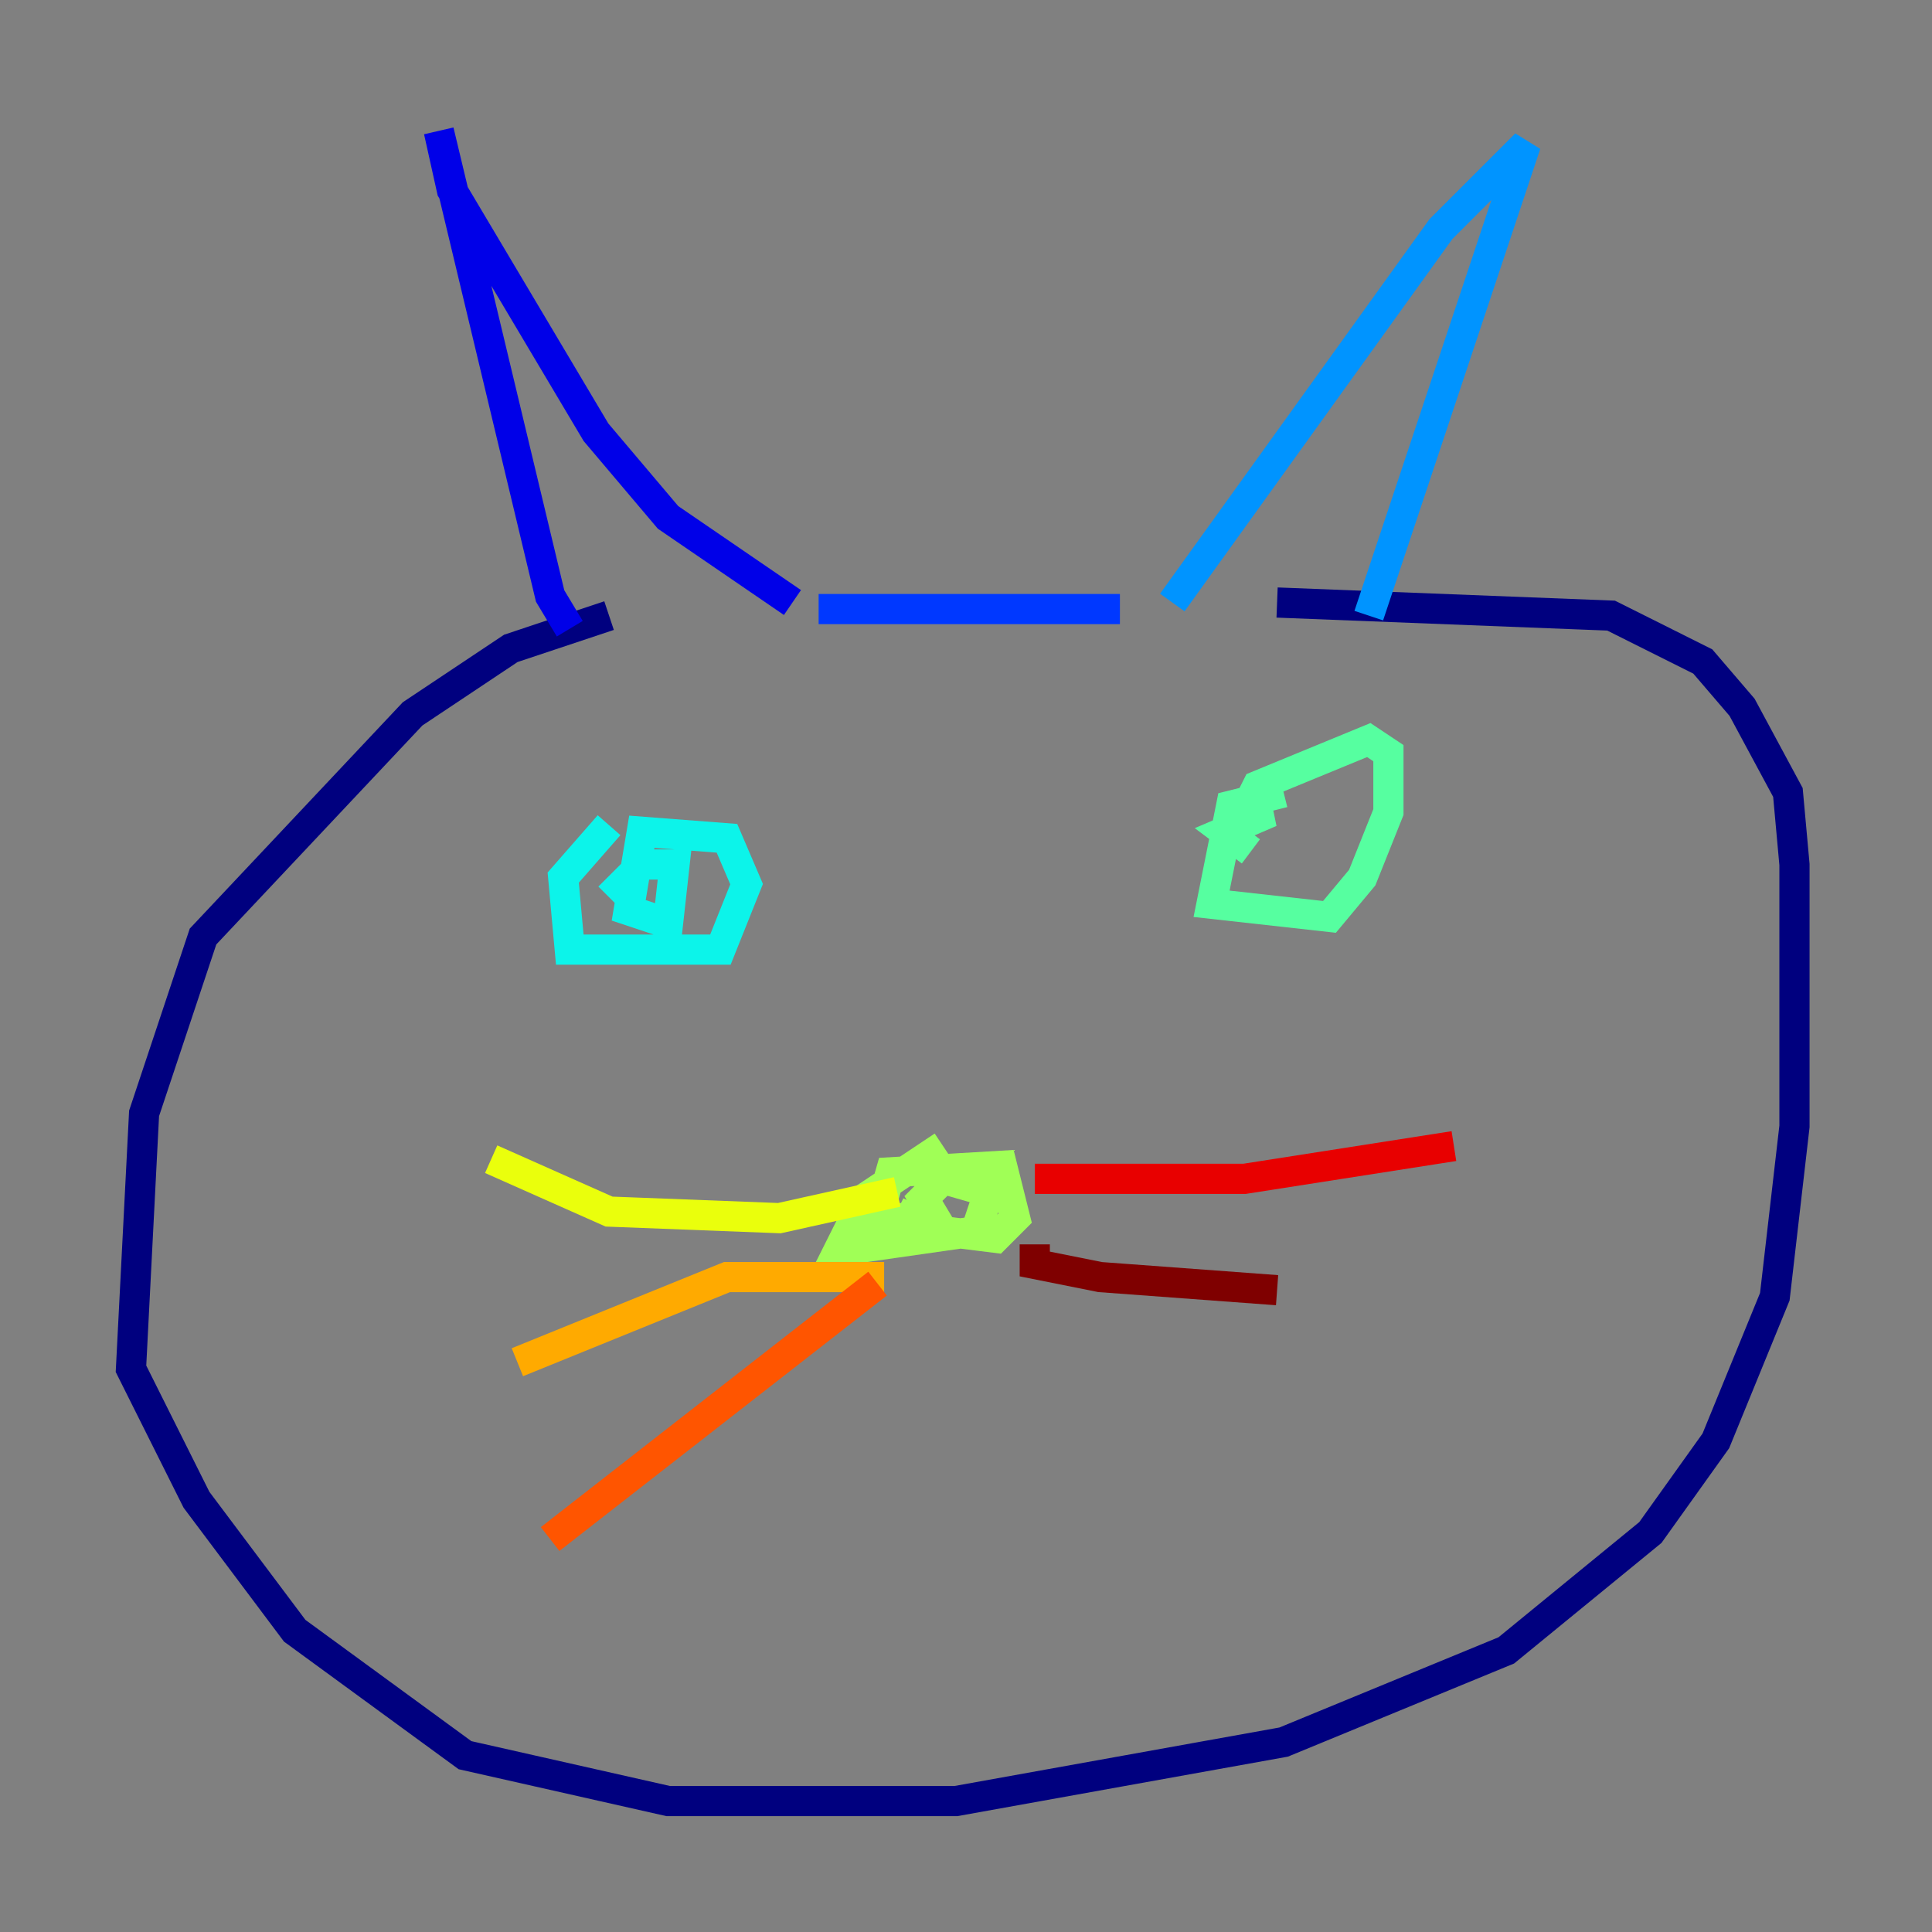 <?xml version="1.0" encoding="utf-8" ?>
<svg baseProfile="tiny" height="128" version="1.2" viewBox="0,0,128,128" width="128" xmlns="http://www.w3.org/2000/svg" xmlns:ev="http://www.w3.org/2001/xml-events" xmlns:xlink="http://www.w3.org/1999/xlink"><rect x="0" y="0" width="128" height="128" fill="#808080" stroke="none"/><defs /><polyline fill="none" points="40.352,40.786 33.844,42.956 27.336,47.295 13.451,62.047 9.546,73.763 8.678,90.685 13.017,99.363 19.525,108.041 30.807,116.285 44.258,119.322 63.349,119.322 85.044,115.417 99.797,109.342 109.342,101.532 113.681,95.458 117.586,85.912 118.888,74.63 118.888,57.275 118.454,52.502 115.417,46.861 112.814,43.824 106.739,40.786 84.61,39.919" stroke="#00007f" stroke-width="2" /><polyline fill="none" points="37.749,41.654 36.447,39.485 29.071,8.678 29.939,12.583 39.485,28.637 44.258,34.278 52.502,39.919" stroke="#0000e8" stroke-width="2" /><polyline fill="none" points="54.237,40.352 74.197,40.352" stroke="#0038ff" stroke-width="2" /><polyline fill="none" points="77.668,39.919 95.458,15.186 101.098,9.546 90.685,40.786" stroke="#0094ff" stroke-width="2" /><polyline fill="none" points="40.352,54.671 37.315,58.142 37.749,62.915 47.729,62.915 49.464,58.576 48.163,55.539 42.522,55.105 41.654,60.312 44.258,61.18 44.691,57.275 42.522,57.275 40.352,59.444" stroke="#0cf4ea" stroke-width="2" /><polyline fill="none" points="85.044,52.502 81.573,53.37 80.271,59.878 88.081,60.746 90.251,58.142 91.986,53.803 91.986,49.898 90.685,49.031 83.308,52.068 82.441,53.803 84.176,53.803 81.139,55.105 82.875,56.407" stroke="#56ffa0" stroke-width="2" /><polyline fill="none" points="62.481,75.932 57.275,79.403 55.539,82.875 64.651,81.573 65.519,78.969 62.481,78.102 61.18,79.403 62.481,81.573 65.953,82.007 67.254,80.705 66.386,77.234 59.01,77.668 58.142,80.705 60.312,80.705 60.746,79.837" stroke="#a0ff56" stroke-width="2" /><polyline fill="none" points="59.444,78.969 51.634,80.705 40.352,80.271 32.542,76.8" stroke="#eaff0c" stroke-width="2" /><polyline fill="none" points="58.576,84.61 48.163,84.61 34.278,90.251" stroke="#ffaa00" stroke-width="2" /><polyline fill="none" points="58.142,85.044 36.447,101.966" stroke="#ff5500" stroke-width="2" /><polyline fill="none" points="68.556,78.102 82.441,78.102 96.325,75.932" stroke="#e80000" stroke-width="2" /><polyline fill="none" points="68.556,82.441 68.556,83.742 72.895,84.61 84.61,85.478" stroke="#7f0000" stroke-width="2" /></svg>